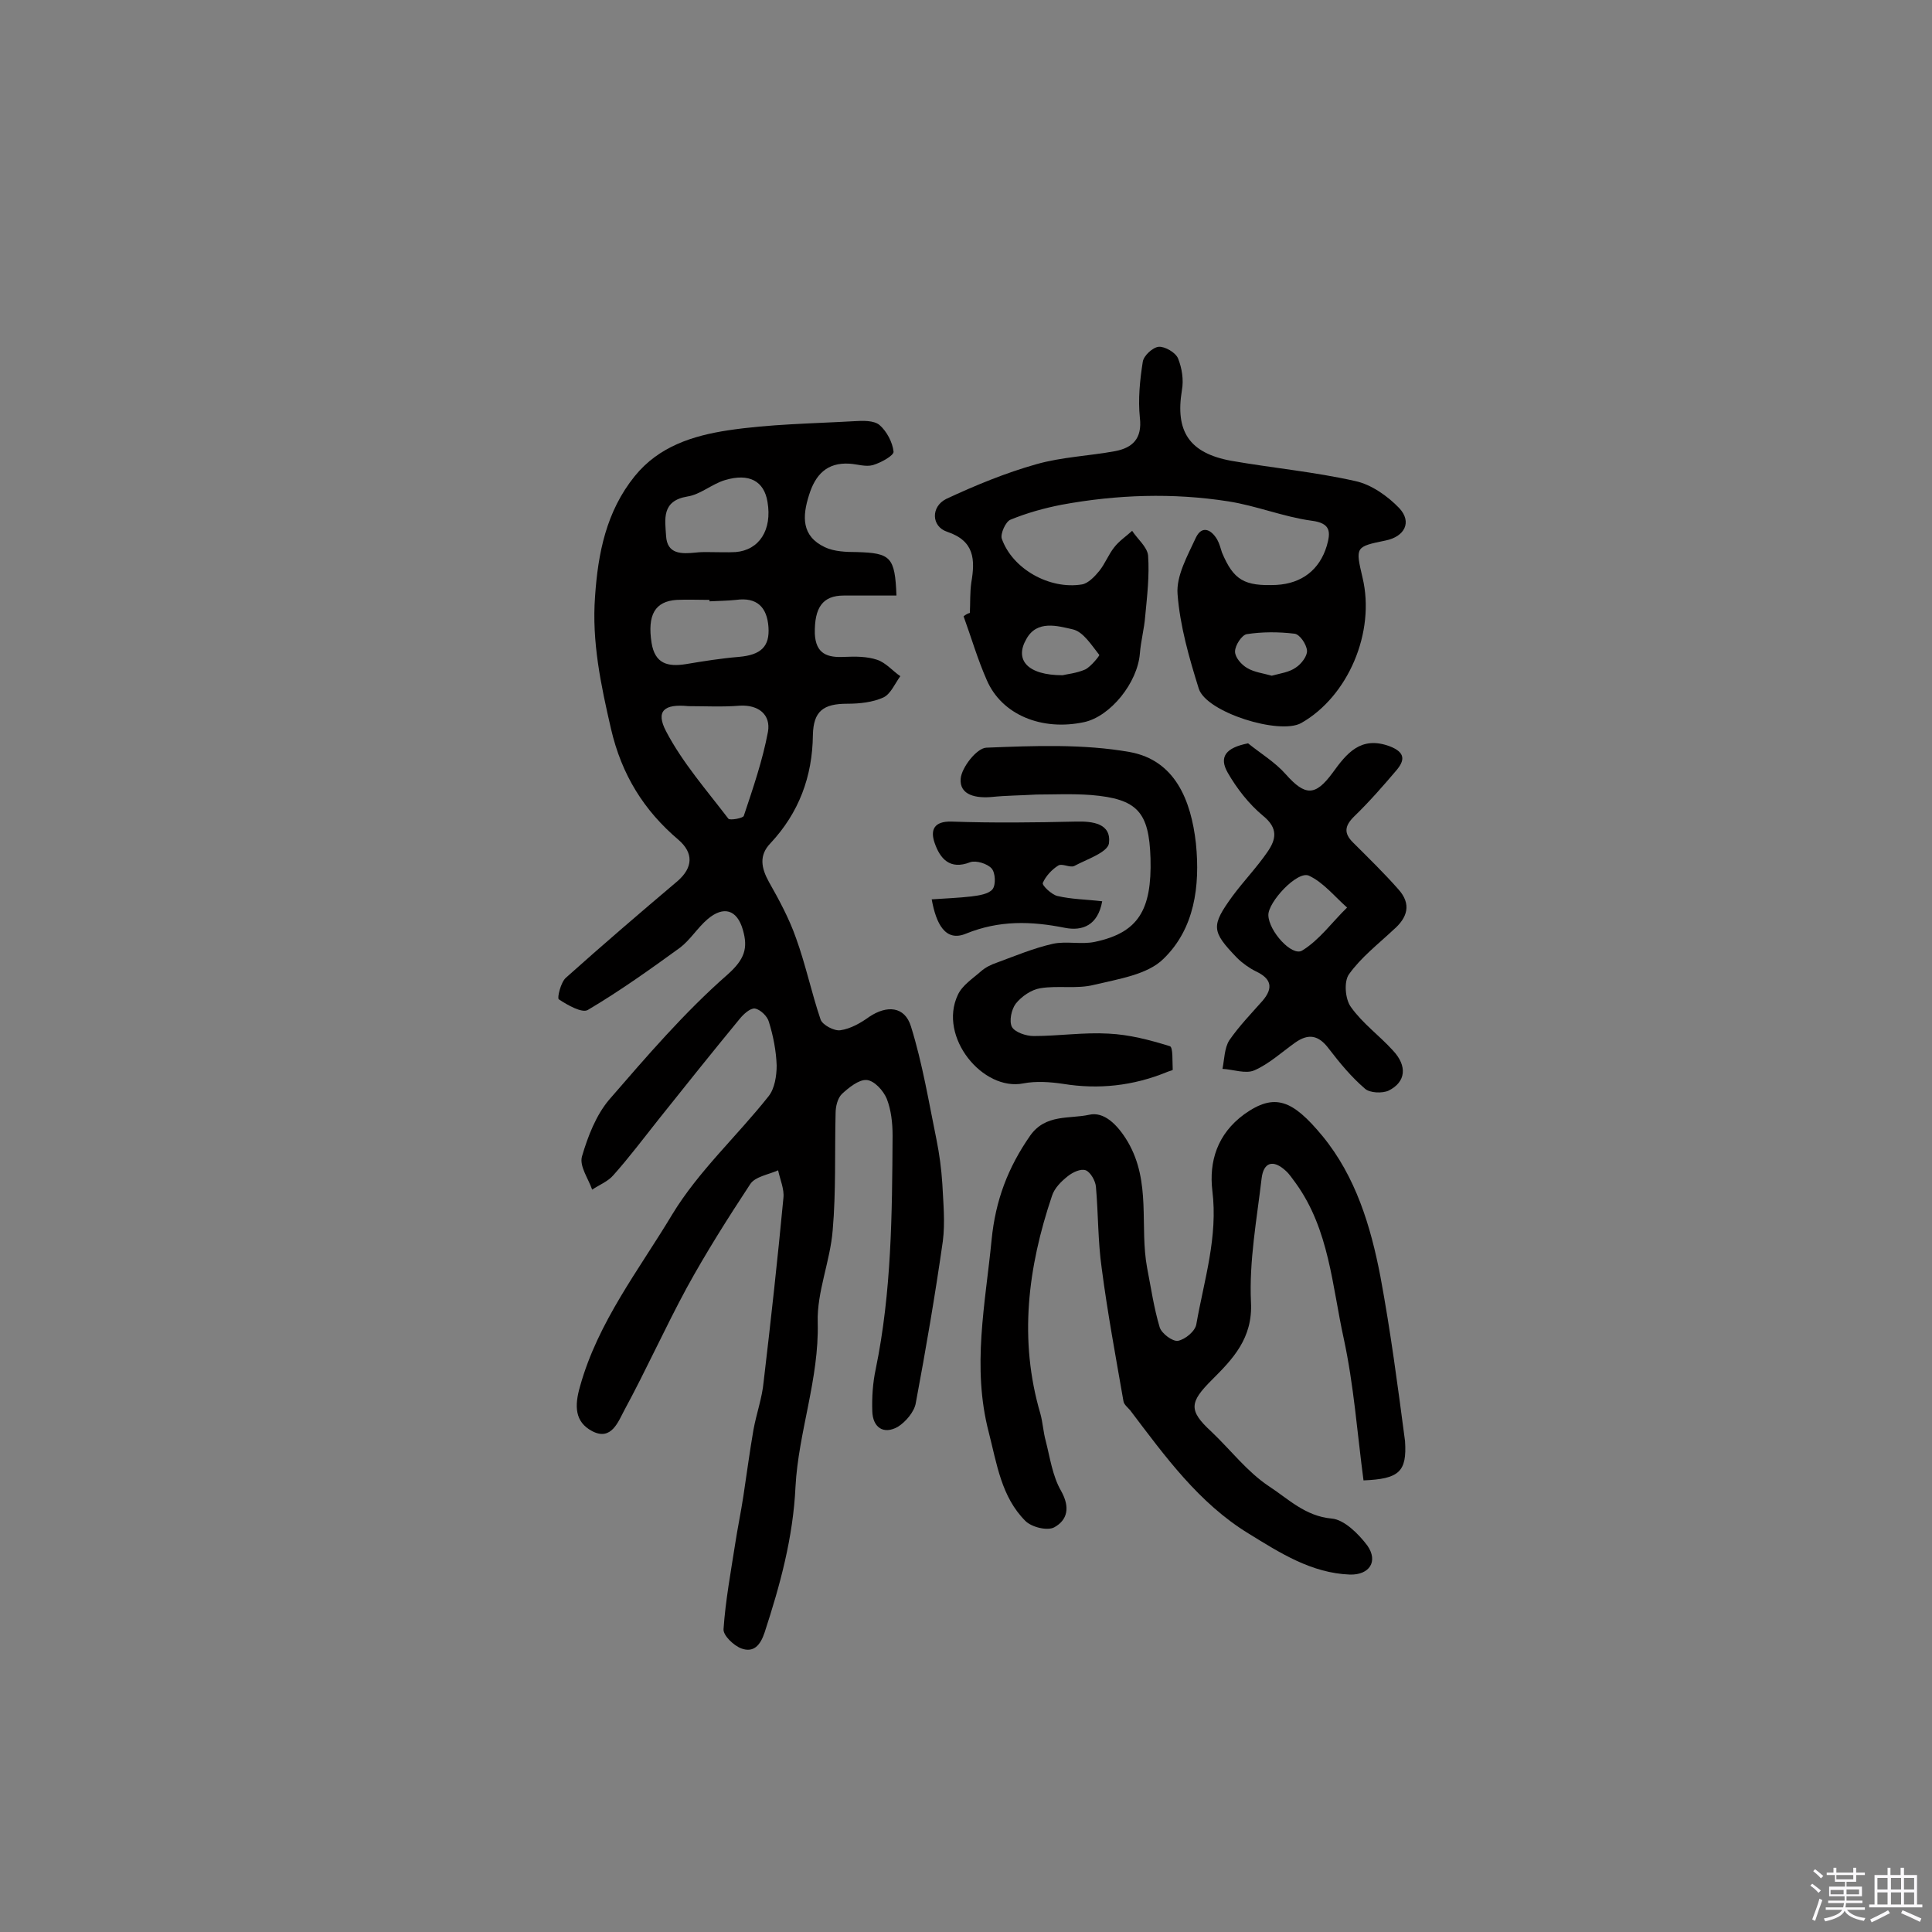 <svg enable-background="new 0 0 400 400" viewBox="0 0 400 400" xmlns="http://www.w3.org/2000/svg"><rect x="0" y="0" width="400" height="400" fill="#808080" stroke="none"/><path d="m374.8 390.4.4-.4c.7.5 1.3 1 1.8 1.4l-.5.5c-.5-.6-1.1-1.1-1.7-1.5zm1 7.3-.6-.3c.5-1.4 1.1-2.8 1.5-4.3.2.1.4.2.6.3-.5 1.3-1 2.8-1.5 4.3zm-.4-10.3.4-.4c.4.3 1 .8 1.7 1.4l-.5.5c-.4-.5-1-1-1.6-1.5zm2.5.3h1.7v-1h.6v1h3.5v-1h.6v1h1.8v.5h-1.8v1.4h-2v1h3.2v2h-3.2v.9h3.3v.5h-3.4c0 .3-.1.6-.1.9h4v.5h-3.7c.7.9 1.9 1.5 3.8 1.7-.1.2-.2.4-.3.6-2.1-.4-3.5-1.1-4-2.1-.4 1-1.8 1.7-4 2.2-.1-.2-.2-.4-.3-.6 2.1-.4 3.4-1 3.8-1.8h-3.4v-.5h3.6c.1-.3.1-.6.2-.9h-3.3v-.5h3.4c0-.3 0-.6 0-.9h-3.2v-2h3.3v-1h-2.1v-1.4h-1.7v-.5zm1.1 3.5v1h2.7c0-.3 0-.4 0-.4 0-.1 0-.2 0-.2 0-.1 0-.2 0-.3h-2.7zm1.2-3v.9h3.5v-.9zm4.7 3h-2.6v.6.4h2.6z" fill="#fbfafc"/><path d="m393.6 386.7h.6v1.5h2.7v6.1h1.1v.6h-11v-.6h1.1v-6.1h2.7v-1.5h.6v1.5h2.1v-1.5zm-2.7 8.8.4.6c-1.2.6-2.5 1.3-3.8 1.9-.1-.2-.2-.4-.3-.6 1.2-.6 2.5-1.2 3.7-1.9zm-2.2-6.7v2.4h2.1v-2.4zm0 3v2.5h2.1v-2.5zm2.8-3v2.4h2.1v-2.4zm0 3v2.5h2.1v-2.5zm6 6.1c-1.4-.7-2.7-1.3-3.9-1.8l.3-.6c1.5.6 2.7 1.2 3.9 1.7zm-1.2-9.1h-2.1v2.4h2.1zm-2.1 3v2.5h2.1v-2.5z" fill="#fbfafc"/><g fill="#010000"><path d="m185.6 123.3c-3.7 0-7.3 0-10.9 0-4.4 0-6.1 2.5-6 7.9.2 4.2 2.6 5 6.2 4.8 2.2-.1 4.6-.1 6.7.6 1.8.6 3.2 2.3 4.8 3.4-1.1 1.5-2 3.7-3.5 4.4-2.2 1-4.9 1.3-7.5 1.3-4.9 0-7 1.5-7.1 6.5-.1 8.6-2.9 16.1-8.8 22.4-2.4 2.5-1.9 5.1-.3 8 2.1 3.7 4.2 7.6 5.6 11.6 2 5.5 3.2 11.3 5.1 16.9.4 1.1 2.8 2.4 4.1 2.2 2.1-.3 4.2-1.5 6-2.8 3.6-2.4 7.3-2.2 8.6 2 2.4 7.7 3.7 15.7 5.3 23.5.6 3 1 6 1.2 9.1.2 4 .6 8 .1 11.9-1.6 11.2-3.5 22.3-5.6 33.5-.3 1.8-2.1 3.9-3.7 4.9-3 1.7-5.2.1-5.3-3.2-.1-2.9.1-5.9.7-8.7 3.3-16 3.4-32.2 3.5-48.4 0-2.6-.3-5.3-1.2-7.6-.7-1.7-2.6-3.8-4.2-3.9s-3.7 1.6-5.1 2.9c-.9.9-1.3 2.6-1.3 4-.2 8.1.1 16.2-.6 24.2-.5 6.4-3.3 12.8-3.1 19.1.3 11.7-4 22.7-4.6 34-.5 10.6-3.2 20.4-6.4 30.2-.9 2.7-2.3 4.2-4.8 3.3-1.6-.6-3.8-2.7-3.7-4 .4-5.9 1.5-11.8 2.4-17.6.5-3.3 1.2-6.6 1.7-9.9.7-4.6 1.3-9.2 2.1-13.8.6-3.3 1.8-6.6 2.1-9.9 1.5-12.7 2.9-25.4 4.1-38.1.2-1.8-.7-3.8-1.1-5.7-2 .9-4.8 1.3-5.8 2.9-4.6 7-9.1 14.1-13.1 21.4-4.5 8.3-8.4 17-12.9 25.3-1.3 2.4-2.7 6.5-6.7 4.4-3.6-1.9-3.7-5.2-2.5-9.3 3.7-13.3 12.2-24.1 19.1-35.6 5.4-8.9 13.4-16.2 19.9-24.4 1.3-1.6 1.7-4.3 1.7-6.4-.1-3-.7-6.1-1.6-9-.3-1.2-1.8-2.6-2.9-2.8-1-.1-2.4 1.2-3.2 2.2-5.6 6.8-11.2 13.8-16.7 20.7-3.1 3.9-6.1 7.9-9.4 11.6-1.1 1.3-2.9 2-4.4 3-.8-2.3-2.7-4.9-2.1-6.9 1.2-4.1 2.9-8.5 5.6-11.7 7.8-9 15.6-18.1 24.5-25.9 3.6-3.2 4.3-5.5 3.2-9.3-1.2-4.2-4-5-7.3-2.2-2.1 1.8-3.6 4.3-5.7 5.9-6.2 4.5-12.5 9-19.1 12.9-1.2.7-4.2-1-6-2.2-.4-.2.4-3.6 1.5-4.5 7.6-6.8 15.3-13.4 23.1-20 3.2-2.8 3.3-5.8.2-8.5-7.2-6.1-11.8-13.5-14-23-2.1-9.1-4-18.1-3.3-27.4.6-8.9 2.3-17.6 8.2-24.9 5-6.2 12.1-8.4 19.3-9.5 8.6-1.3 17.4-1.4 26.2-1.9 1.7-.1 4-.2 5.2.8 1.5 1.3 2.7 3.6 2.9 5.5.1.8-2.6 2.3-4.3 2.8-1.5.4-3.2-.2-4.8-.3-4.7-.3-7.1 2.3-8.4 6.5-1.4 4.4-1.6 8.5 3.3 10.8 1.9.9 4.4 1 6.6 1 7 .2 7.9 1 8.2 9zm-43.1 22.9c-5-.5-6.8 1-4.6 5.2 3.4 6.5 8.4 12.2 12.9 18.1.3.4 3.1-.1 3.2-.6 1.9-5.7 3.9-11.5 5-17.4.6-3.5-1.9-5.6-5.8-5.4-3.6.3-7.2.1-10.7.1zm4.4-21.7c0-.1 0-.2 0-.3-2.3 0-4.5-.1-6.8 0-4.5.3-6.1 3.1-5.2 8.9.7 4.3 3.3 5 7.1 4.4 3.6-.6 7.3-1.2 11-1.5 4.5-.4 6.4-2.1 6.1-6.2s-2.4-6.2-6.7-5.6c-1.9.2-3.7.2-5.5.3zm-.7-10.2c2.5 0 4.3.1 6.1 0 4.9-.4 7.6-4.6 6.6-10.4-.7-4.3-3.8-6-8.8-4.5-2.7.8-5.1 3-7.8 3.4-5.4.9-4.6 4.8-4.4 8.1.2 3.9 3.2 3.8 6.2 3.5.8-.1 1.8-.1 2.1-.1z"/><path d="m282.3 306.5c-1.3-9.8-2-19.7-4.1-29.4-2.4-10.9-3-22.5-9.9-32.1-.7-.9-1.3-1.9-2.1-2.6-2.6-2.4-4.6-1.8-5 1.6-1 8.5-2.6 17.1-2.2 25.6.4 7.5-3.8 11.8-8.1 16.1-4.6 4.6-4.9 6.3-.1 10.7 4 3.8 7.4 8.3 11.9 11.3 4 2.6 7.5 6.2 13 6.7 2.6.2 5.6 3.2 7.4 5.6 2.3 3.3.4 6.1-3.6 6-8-.3-14.5-4.5-21-8.5-10.3-6.3-17.3-16-24.5-25.5-.5-.6-1.3-1.2-1.4-1.9-1.6-9.2-3.3-18.3-4.5-27.5-.8-5.6-.7-11.2-1.2-16.9-.1-1.2-1.1-3-2.1-3.4s-2.7.4-3.7 1.2c-1.4 1.1-2.8 2.5-3.3 4.1-5 14.8-6.9 29.8-2.4 45.1.5 1.8.6 3.8 1.1 5.6.9 3.5 1.4 7.3 3.2 10.4 1.9 3.4 1.3 6-1.4 7.5-1.4.8-4.7 0-6-1.3-5-5-5.9-11.8-7.6-18.4-3.5-13.5-.7-26.5.6-39.8.8-8.2 3.4-15 8-21.6 3.2-4.5 8.1-3.4 12.2-4.3 3-.7 5.8 1.9 8 5.6 4.9 8.4 2.4 17.5 4 26.1.8 4.1 1.4 8.3 2.6 12.3.4 1.3 2.7 3 3.8 2.8 1.5-.3 3.6-2 3.8-3.5 1.6-9.1 4.5-18 3.3-27.6-.7-6 1-11.7 6.6-15.8 6.3-4.5 10-3 16.2 4.5 6.9 8.4 10 18.7 12 29.1 2.1 11.3 3.6 22.7 5.1 34.1.4 6.3-1.2 7.8-8.6 8.1z"/><path d="m200.8 126.9c.1-2.1 0-4.2.3-6.3.8-4.7.7-8.6-5-10.5-3.3-1.1-3.4-5.2-.2-6.8 6-2.8 12.3-5.4 18.7-7.2 5.3-1.5 10.9-1.7 16.3-2.7 3.6-.7 5.6-2.6 5.1-6.9-.4-3.8 0-7.8.6-11.6.2-1.3 2.1-3 3.3-3.1 1.3-.1 3.5 1.2 4 2.4.8 2 1.2 4.4.8 6.6-1.4 8.5 1.5 13 10.2 14.6 8.6 1.5 17.3 2.3 25.7 4.2 3.3.7 6.7 3.1 9.1 5.6 2.7 2.9 1.1 5.9-2.8 6.7-6.3 1.3-6.3 1.3-4.8 7.7 2.7 11.3-3 24.6-12.7 30.1-4.5 2.5-19.6-2.2-21.2-7.1-2-6.4-3.9-13-4.4-19.6-.3-3.8 2.1-8 3.8-11.7 1.2-2.5 3.1-1.8 4.4.4.5.9.7 1.8 1 2.7 2.4 5.7 4.6 7 11.3 6.7 5.2-.3 8.9-3.1 10.4-8.1.8-2.8.9-4.7-3.2-5.2-5.8-.8-11.4-3.1-17.2-4-11.5-1.8-23.1-1.4-34.5.7-3.6.7-7.2 1.7-10.6 3.1-1 .4-2.1 2.9-1.8 3.9 2.2 6.3 9.9 10.6 16.6 9.5 1.3-.2 2.7-1.7 3.6-2.8 1.2-1.5 1.9-3.4 3.1-4.9 1-1.3 2.5-2.3 3.7-3.4 1.1 1.7 3.1 3.3 3.3 5.1.3 4.2-.2 8.4-.6 12.6-.2 2.6-.9 5.1-1.1 7.7-.5 6.1-6.1 13-11.5 14.2-8.8 1.9-17.1-1.5-20.2-8.7-1.9-4.3-3.2-8.8-4.8-13.2.5-.4.9-.6 1.3-.7zm19.2 12.9c.7-.2 2.9-.4 4.7-1.2 1.2-.6 3-2.9 2.9-3-1.6-2-3.3-4.8-5.5-5.3-3.1-.7-7.4-2-9.6 2-2.5 4.3.2 7.5 7.5 7.5zm43.3.1c1.8-.5 3.6-.7 5-1.7 1.1-.7 2.4-2.4 2.3-3.5-.1-1.3-1.5-3.4-2.6-3.5-3.3-.4-6.7-.4-9.9.1-1 .2-2.4 2.3-2.4 3.6 0 1.2 1.3 2.7 2.5 3.4 1.5.9 3.4 1.1 5.1 1.6z"/><path d="m214.6 164.5c-3.4.2-6.3.2-9.2.5-3.2.3-6.8-.3-6.5-3.8.2-2.3 3.3-6.3 5.3-6.4 9.9-.4 20.1-.8 29.7.9 9.4 1.7 12.7 10 13.7 18.9.9 8.9-.3 17.7-6.7 23.9-3.3 3.3-9.4 4.2-14.4 5.4-3.5.9-7.5.1-11.1.7-1.9.3-3.9 1.7-5.1 3.2-.9 1.2-1.4 3.6-.8 4.8.6 1.1 2.9 1.9 4.5 1.9 5.2 0 10.4-.8 15.5-.5 4.3.2 8.5 1.3 12.7 2.6.7.2.5 3.2.6 4.9 0 .1-.9.3-1.3.5-6.9 2.8-14 3.6-21.4 2.4-2.7-.4-5.6-.6-8.2-.1-8.4 1.7-17.7-9.6-13.6-18.3.9-2 3.1-3.4 4.8-4.9.9-.8 2.1-1.4 3.3-1.8 3.8-1.4 7.6-3 11.6-3.9 2.8-.6 5.9.2 8.7-.4 8.9-1.9 11.8-6.5 11.5-17.3-.3-9.6-2.7-12.3-12.3-13.1-4-.3-7.9-.1-11.3-.1z"/><path d="m258.4 153.9c2.6 2.1 5.6 3.9 7.8 6.4 4 4.5 6.1 4.6 9.7-.3 2.9-4 5.8-7.7 11.8-5.5 3.4 1.3 3.1 3 1.4 5-2.8 3.3-5.7 6.6-8.8 9.6-1.9 1.9-2.1 3.4-.2 5.3 3.2 3.2 6.4 6.3 9.4 9.7 2.8 3.1 1.9 5.9-1 8.4-3.2 3-6.7 5.7-9.2 9.2-1.1 1.5-.8 5.2.4 6.8 2.4 3.4 5.9 5.9 8.7 9 3 3.2 2.7 6.5-.9 8.3-1.3.6-3.9.5-4.9-.4-2.8-2.4-5.2-5.3-7.5-8.3-2.1-2.8-4.2-3.2-7-1.2s-5.4 4.4-8.4 5.7c-1.8.8-4.4-.2-6.6-.3.4-2 .4-4.3 1.4-5.9 2-2.9 4.5-5.5 6.9-8.2 2.3-2.7 1.8-4.6-1.4-6.1-1.4-.7-2.8-1.7-3.9-2.8-5.3-5.5-5.4-6.6-.9-12.8 2.3-3.1 5-5.9 7.2-9.1 1.8-2.6 2.3-4.9-.9-7.5-2.9-2.4-5.4-5.6-7.3-8.9s-.4-5.2 4.2-6.1zm4.2 35.6c.1 3.3 4.9 8.6 7 7.3 3.6-2.2 6.2-5.9 9.3-8.9-2.6-2.3-4.9-5.2-7.9-6.6-2.4-1.1-8.5 5.5-8.4 8.2z"/><path d="m228.2 186.6c-.9 5-4.1 6.2-7.7 5.5-7-1.4-13.6-1.6-20.5 1.2-4.3 1.8-6.2-2.1-7.1-7.1 2.9-.2 5.6-.3 8.2-.6 1.6-.2 3.6-.5 4.4-1.5.7-.9.6-3.4-.2-4.3-.9-1-3.2-1.7-4.4-1.3-4.3 1.7-6.3-.8-7.4-4-.9-2.6-.2-4.5 3.5-4.4 8.6.3 17.2.2 25.7 0 3.6-.1 7.4.4 6.9 4.5-.3 1.9-4.6 3.3-7.2 4.7-.9.4-2.5-.6-3.3-.1-1.3.8-2.6 2.2-3.2 3.6-.2.5 1.8 2.4 3 2.7 3 .7 5.9.7 9.3 1.1z"/></g></svg>